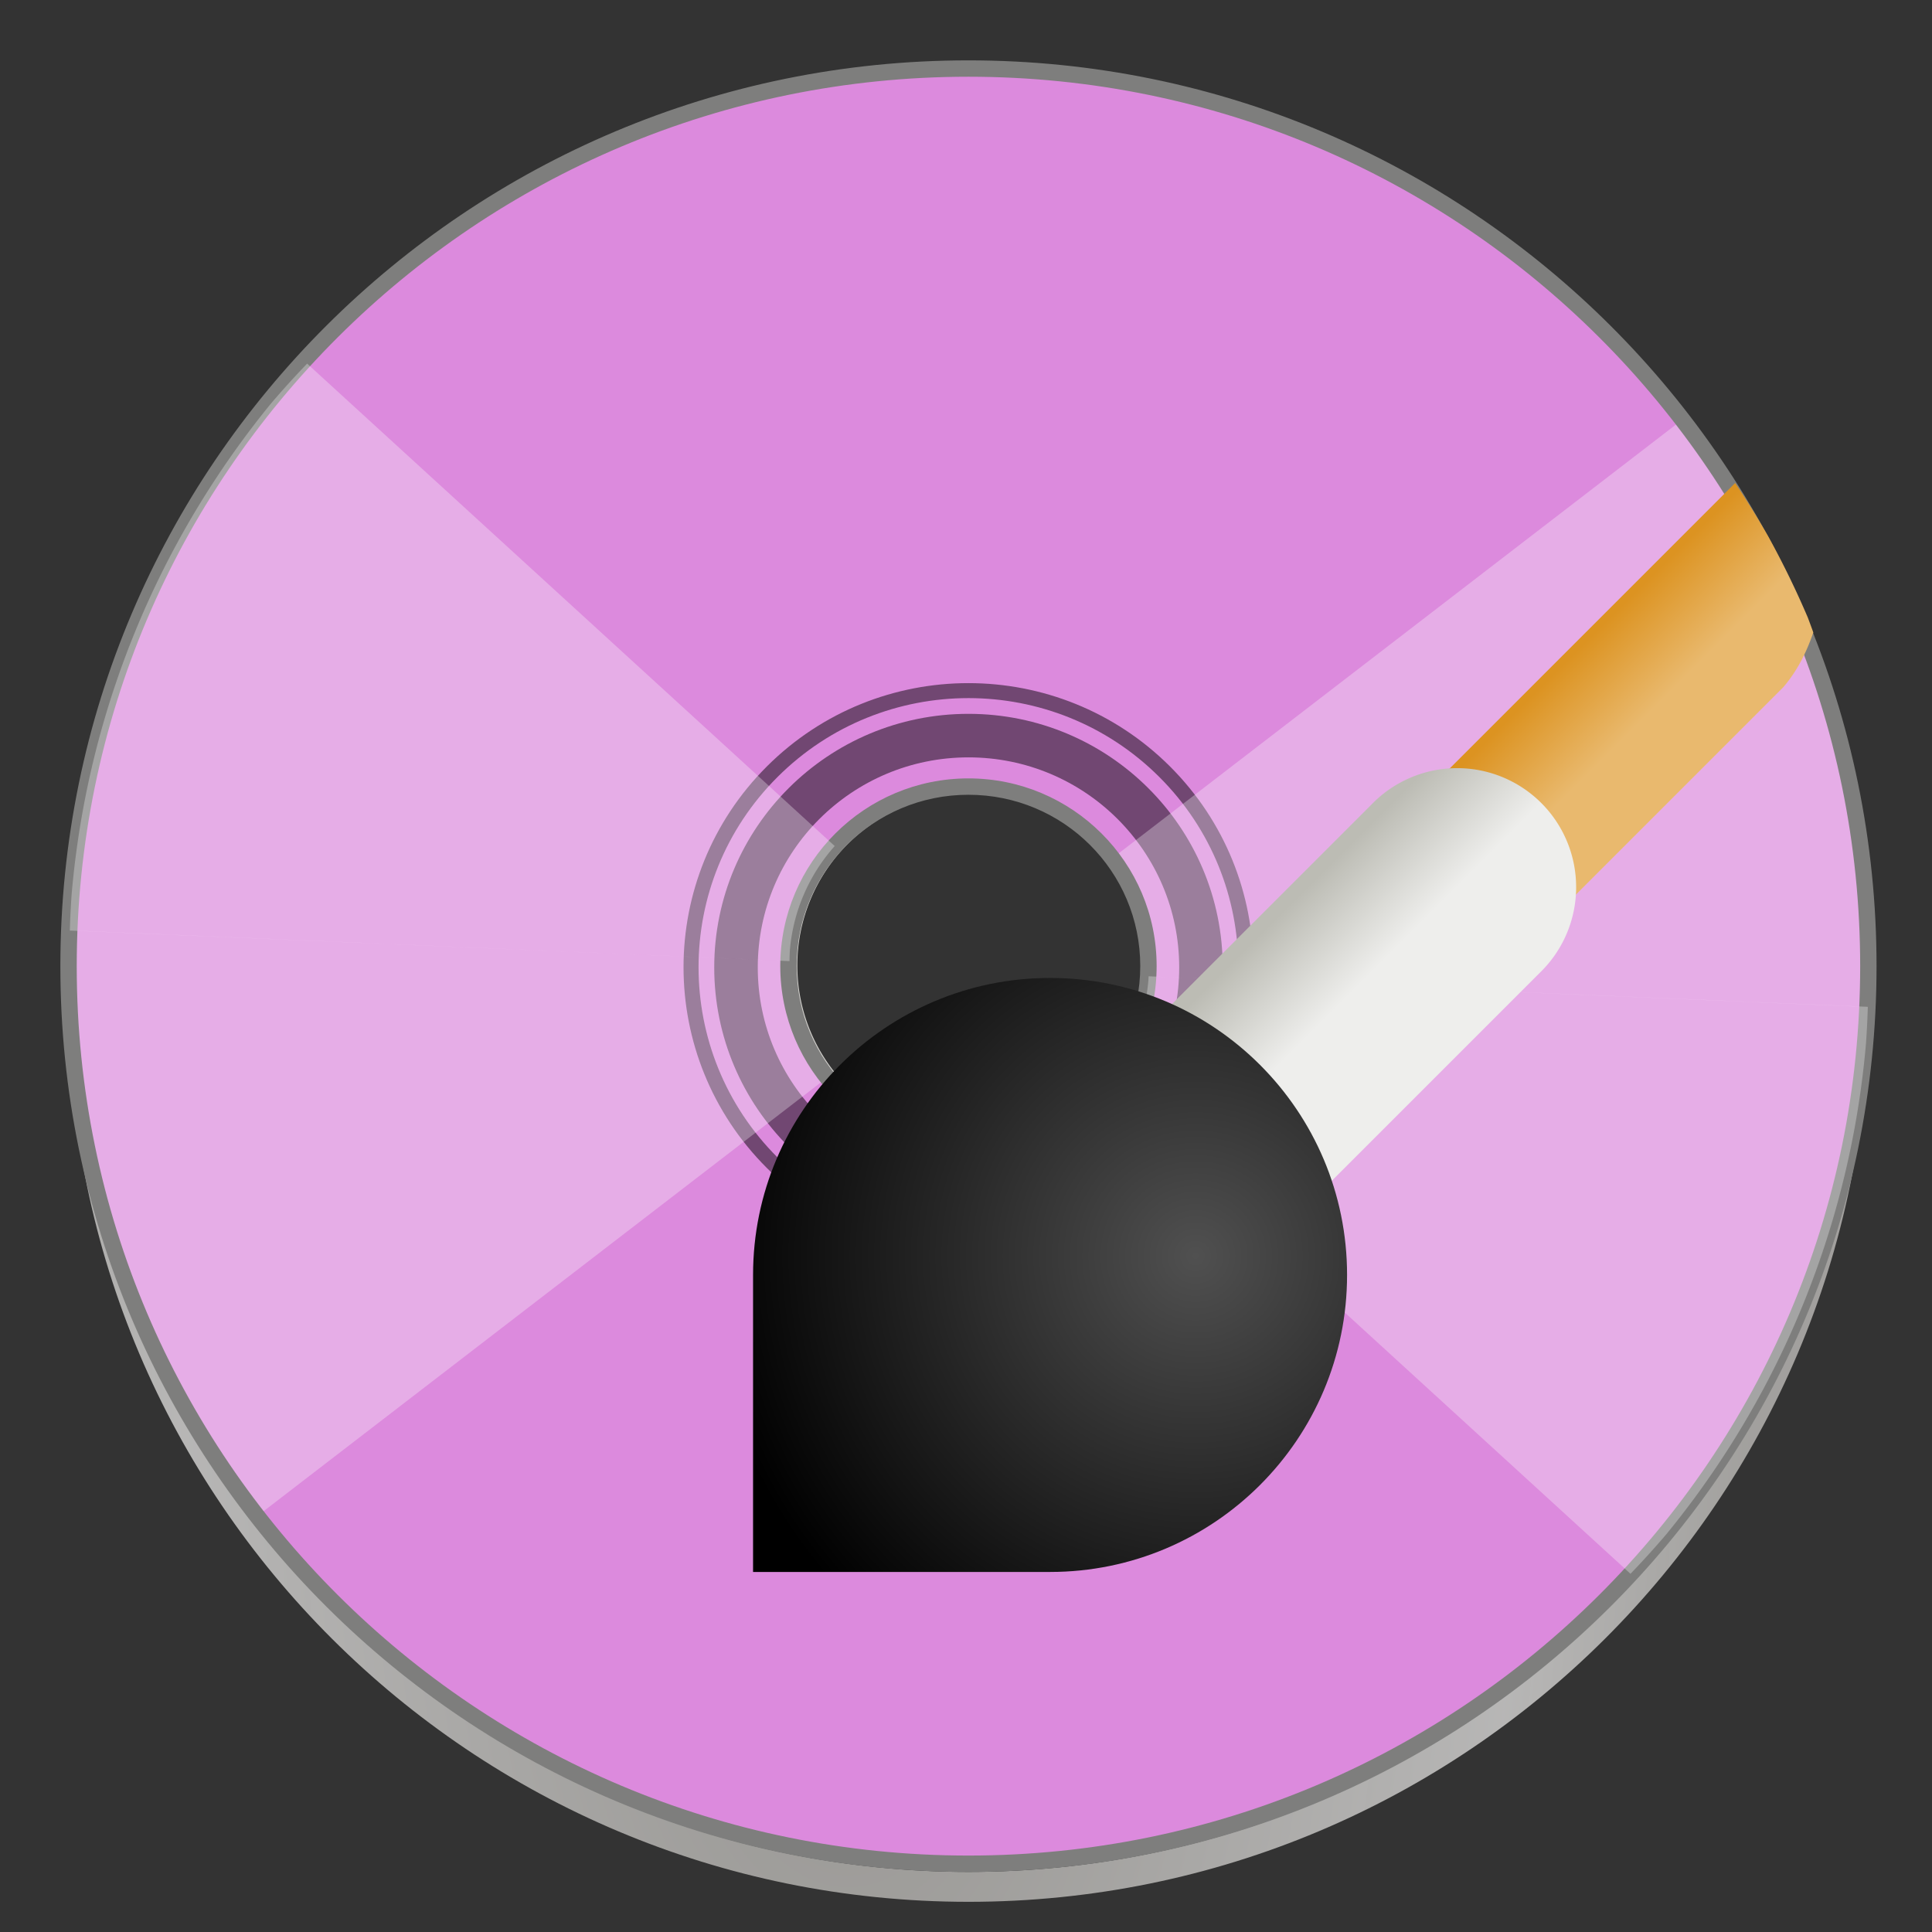 <svg height="128" viewBox="0 0 33.865 33.865" width="128" xmlns="http://www.w3.org/2000/svg" xmlns:xlink="http://www.w3.org/1999/xlink"><rect x="0" y="0" width="33.865" height="33.865" fill="#333333" stroke="none"/><radialGradient id="a" cx="64.224" cy="105.853" gradientTransform="matrix(.263 .001 -.002 .645 -1.79 -44.437)" gradientUnits="userSpaceOnUse" r="60"><stop offset="0" stop-color="#eae9e7"/><stop offset=".208" stop-color="#cac8c4" stop-opacity=".953"/><stop offset=".745" stop-color="#ebeae9" stop-opacity=".972"/><stop offset="1" stop-color="#d5d3cf" stop-opacity=".925"/></radialGradient><linearGradient id="b" gradientUnits="userSpaceOnUse" x1="38.979" x2="34.519" xlink:href="#c" y1="22.662" y2="27.122"/><linearGradient id="c" gradientUnits="userSpaceOnUse" x1="38.979" x2="34.519" y1="22.662" y2="27.122"><stop offset="0" stop-color="#e9b96e"/><stop offset="1" stop-color="#dc9321"/></linearGradient><linearGradient id="d" gradientUnits="userSpaceOnUse" x1="71.229" x2="76.188" y1="66.019" y2="61.06"><stop offset="0" stop-color="#bcbcb4"/><stop offset="1" stop-color="#eeeeec"/></linearGradient><linearGradient id="e" gradientTransform="matrix(0 1 -1 0 139.428 .732)" gradientUnits="userSpaceOnUse" x1="38.979" x2="34.519" xlink:href="#c" y1="22.662" y2="27.122"/><radialGradient id="f" cx="80.259" cy="56.785" gradientTransform="matrix(0 .265 -.265 0 36.004 .749)" gradientUnits="userSpaceOnUse" r="32.395"><stop offset="0" stop-color="#505050"/><stop offset="1"/></radialGradient><path d="m16.976 2.251c-8.156 0-14.723 6.549-14.723 14.684v.524c0 8.135 6.566 14.684 14.723 14.684 8.156 0 14.723-6.549 14.723-14.684v-.524c0-8.135-6.566-14.684-14.723-14.684zm.013 11.663a3.013 3.009 0 0 1 3.013 3.009 3.013 3.009 0 0 1 -3.013 3.009 3.013 3.009 0 0 1 -3.013-3.009 3.013 3.009 0 0 1 3.013-3.009z" fill="#d5d3cf"/><path d="m16.976 1.202a15.774 15.733 0 0 0 -15.774 15.733 15.774 15.733 0 0 0 15.774 15.733 15.774 15.733 0 0 0 15.774-15.733 15.774 15.733 0 0 0 -15.774-15.733zm0 12.586a3.155 3.147 0 0 1 3.155 3.147 3.155 3.147 0 0 1 -3.155 3.147 3.155 3.147 0 0 1 -3.155-3.147 3.155 3.147 0 0 1 3.155-3.147z" fill="#dc8add"/><ellipse cx="16.976" cy="16.958" fill="none" opacity=".488" rx="4.075" ry="4.064" stroke="#000" stroke-width=".763"/><circle cx="23.995" cy=".019" fill="none" opacity=".488" r="4.856" stroke="#000" stroke-width=".263" transform="matrix(.708 .706 -.708 .706 0 0)"/><path d="m29.438 7.395-9.932 7.642a3.153 3.145 0 0 1 .628 1.878 3.153 3.145 0 0 1 -.01.198l.013.001 12.602.537a15.774 15.733 0 0 0 .022-.627 15.774 15.733 0 0 0 -.079-1.57 15.774 15.733 0 0 0 -.235-1.555 15.774 15.733 0 0 0 -.39-1.524 15.774 15.733 0 0 0 -.541-1.477 15.774 15.733 0 0 0 -.686-1.416 15.774 15.733 0 0 0 -.824-1.341 15.774 15.733 0 0 0 -.568-.745zm-28.215 8.913a15.774 15.733 0 0 0 -.022.627 15.774 15.733 0 0 0 .079 1.57 15.774 15.733 0 0 0 .235 1.555 15.774 15.733 0 0 0 .39 1.524 15.774 15.733 0 0 0 .541 1.477 15.774 15.733 0 0 0 .686 1.416 15.774 15.733 0 0 0 .824 1.341 15.774 15.733 0 0 0 .568.745l9.977-7.676.014-.011a3.153 3.145 0 0 1 -.689-1.961 3.153 3.145 0 0 1 .003-.07l-.005-0z" fill="#fefefe" opacity=".3"/><path d="m1.215 17.341c-.006.087-.01.175-.013.262 0 8.689 7.062 15.733 15.774 15.733 8.712 0 15.774-7.044 15.774-15.733-.003-.087-.005-.175-.009-.262-.143 8.583-7.158 15.467-15.765 15.471-8.605-.006-15.617-6.889-15.761-15.471z" fill="url(#a)" opacity=".74"/><path d="m16.975 1.058c-8.789 0-15.917 7.11-15.917 15.877-0 8.767 7.128 15.877 15.917 15.877 8.789 0 15.918-7.11 15.918-15.877-0-8.767-7.129-15.877-15.918-15.877zm0 .287c8.635 0 15.631 6.978 15.631 15.59 0 8.611-6.996 15.59-15.631 15.59-8.635-0-15.63-6.978-15.63-15.59 0-8.611 6.995-15.59 15.63-15.59zm0 12.299c-1.82 0-3.298 1.475-3.298 3.29 0 1.816 1.478 3.29 3.298 3.29 1.82-0 3.299-1.475 3.299-3.29-0-1.816-1.479-3.29-3.299-3.29zm0 .287c1.665 0 3.012 1.343 3.012 3.003-0 1.66-1.347 3.003-3.012 3.003-1.665-0-3.011-1.343-3.011-3.003 0-1.66 1.346-3.003 3.011-3.003z" fill="#7e7e7d"/><circle cx="21.828" cy="20.964" fill="#7a8599" r=".827" stroke-width=".265" transform="matrix(0 1 1 0 0 0)"/><path d="m5.383 6.373 9.248 8.457a3.153 3.145 4.868 0 0 -.785 1.818 3.153 3.145 4.868 0 0 -.007.198l-.013-0-12.602-.535a15.774 15.733 4.868 0 1 .031-.627 15.774 15.733 4.868 0 1 .212-1.558 15.774 15.733 4.868 0 1 .367-1.529 15.774 15.733 4.868 0 1 .518-1.485 15.774 15.733 4.868 0 1 .664-1.426 15.774 15.733 4.868 0 1 .804-1.353 15.774 15.733 4.868 0 1 .935-1.266 15.774 15.733 4.868 0 1 .629-.694zm27.357 11.275a15.774 15.733 4.868 0 1 -.031.627 15.774 15.733 4.868 0 1 -.212 1.558 15.774 15.733 4.868 0 1 -.367 1.529 15.774 15.733 4.868 0 1 -.518 1.485 15.774 15.733 4.868 0 1 -.664 1.426 15.774 15.733 4.868 0 1 -.804 1.353 15.774 15.733 4.868 0 1 -.935 1.266 15.774 15.733 4.868 0 1 -.629.694l-9.29-8.495-.013-.012a3.153 3.145 4.868 0 0 .853-1.896 3.153 3.145 4.868 0 0 .003-.07l.005 0z" fill="#fefefe" opacity=".3"/><g transform="matrix(0 .265 -.265 0 36.889 .194)"><g fill="url(#b)"><path d="m87.246 63.77a22.286 22.286 0 0 1 -.072 1.455 22.286 22.286 0 0 1 -.332 2.203 22.286 22.286 0 0 1 -.551 2.158 22.286 22.286 0 0 1 -.764 2.092 22.286 22.286 0 0 1 -.971 2.006 22.286 22.286 0 0 1 -1.164 1.9 22.286 22.286 0 0 1 -.205.27c2.181 1.011 4.843.654 6.646-1.15 2.338-2.338 2.299-6.141-.086-8.432z" fill="url(#b)"/><path d="m64.219 40.742a22.286 22.286 0 0 0 -.795.027 22.286 22.286 0 0 0 -2.211.27 22.286 22.286 0 0 0 -2.174.488 22.286 22.286 0 0 0 -2.115.701 22.286 22.286 0 0 0 -2.033.91 22.286 22.286 0 0 0 -1.932 1.109 22.286 22.286 0 0 0 -1.125.803l29.566 29.568c.524.545 1.141.935 1.787 1.234a22.286 22.286 0 0 0 .205-.27 22.286 22.286 0 0 0 1.164-1.9 22.286 22.286 0 0 0 .971-2.006 22.286 22.286 0 0 0 .764-2.092 22.286 22.286 0 0 0 .551-2.158 22.286 22.286 0 0 0 .332-2.203 22.286 22.286 0 0 0 .072-1.455z" fill="url(#b)"/><path d="m120.166 41.836a60 59.466 0 0 0 -.361-.982 60 59.466 0 0 0 -2.609-5.354 60 59.466 0 0 0 -2.199-3.553l-20.619 20.619a22.286 22.286 0 0 1 .803 1.125 22.286 22.286 0 0 1 1.109 1.932 22.286 22.286 0 0 1 .91 2.033 22.286 22.286 0 0 1 .701 2.115 22.286 22.286 0 0 1 .488 2.174 22.286 22.286 0 0 1 .27 2.211 22.286 22.286 0 0 1 .027.795l19.486-19.486c.962-1.122 1.556-2.358 1.994-3.629z" fill="url(#e)" transform="matrix(0 -1 1 0 -.732 139.428)"/></g><path d="m57.945 34.95a7.871 7.871 0 0 0 -5.483 13.515l27.546 27.546a7.871 7.871 0 1 0 11.131-11.131l-27.546-27.546a7.871 7.871 0 0 0 -5.648-2.385z" fill="url(#d)"/></g><path d="m23.612 22.348c0-2.875-2.331-5.206-5.206-5.206-2.875 0-5.206 2.331-5.206 5.206v5.206h5.206c2.875 0 5.206-2.331 5.206-5.206z" fill="url(#f)" stroke-width=".265"/></svg>